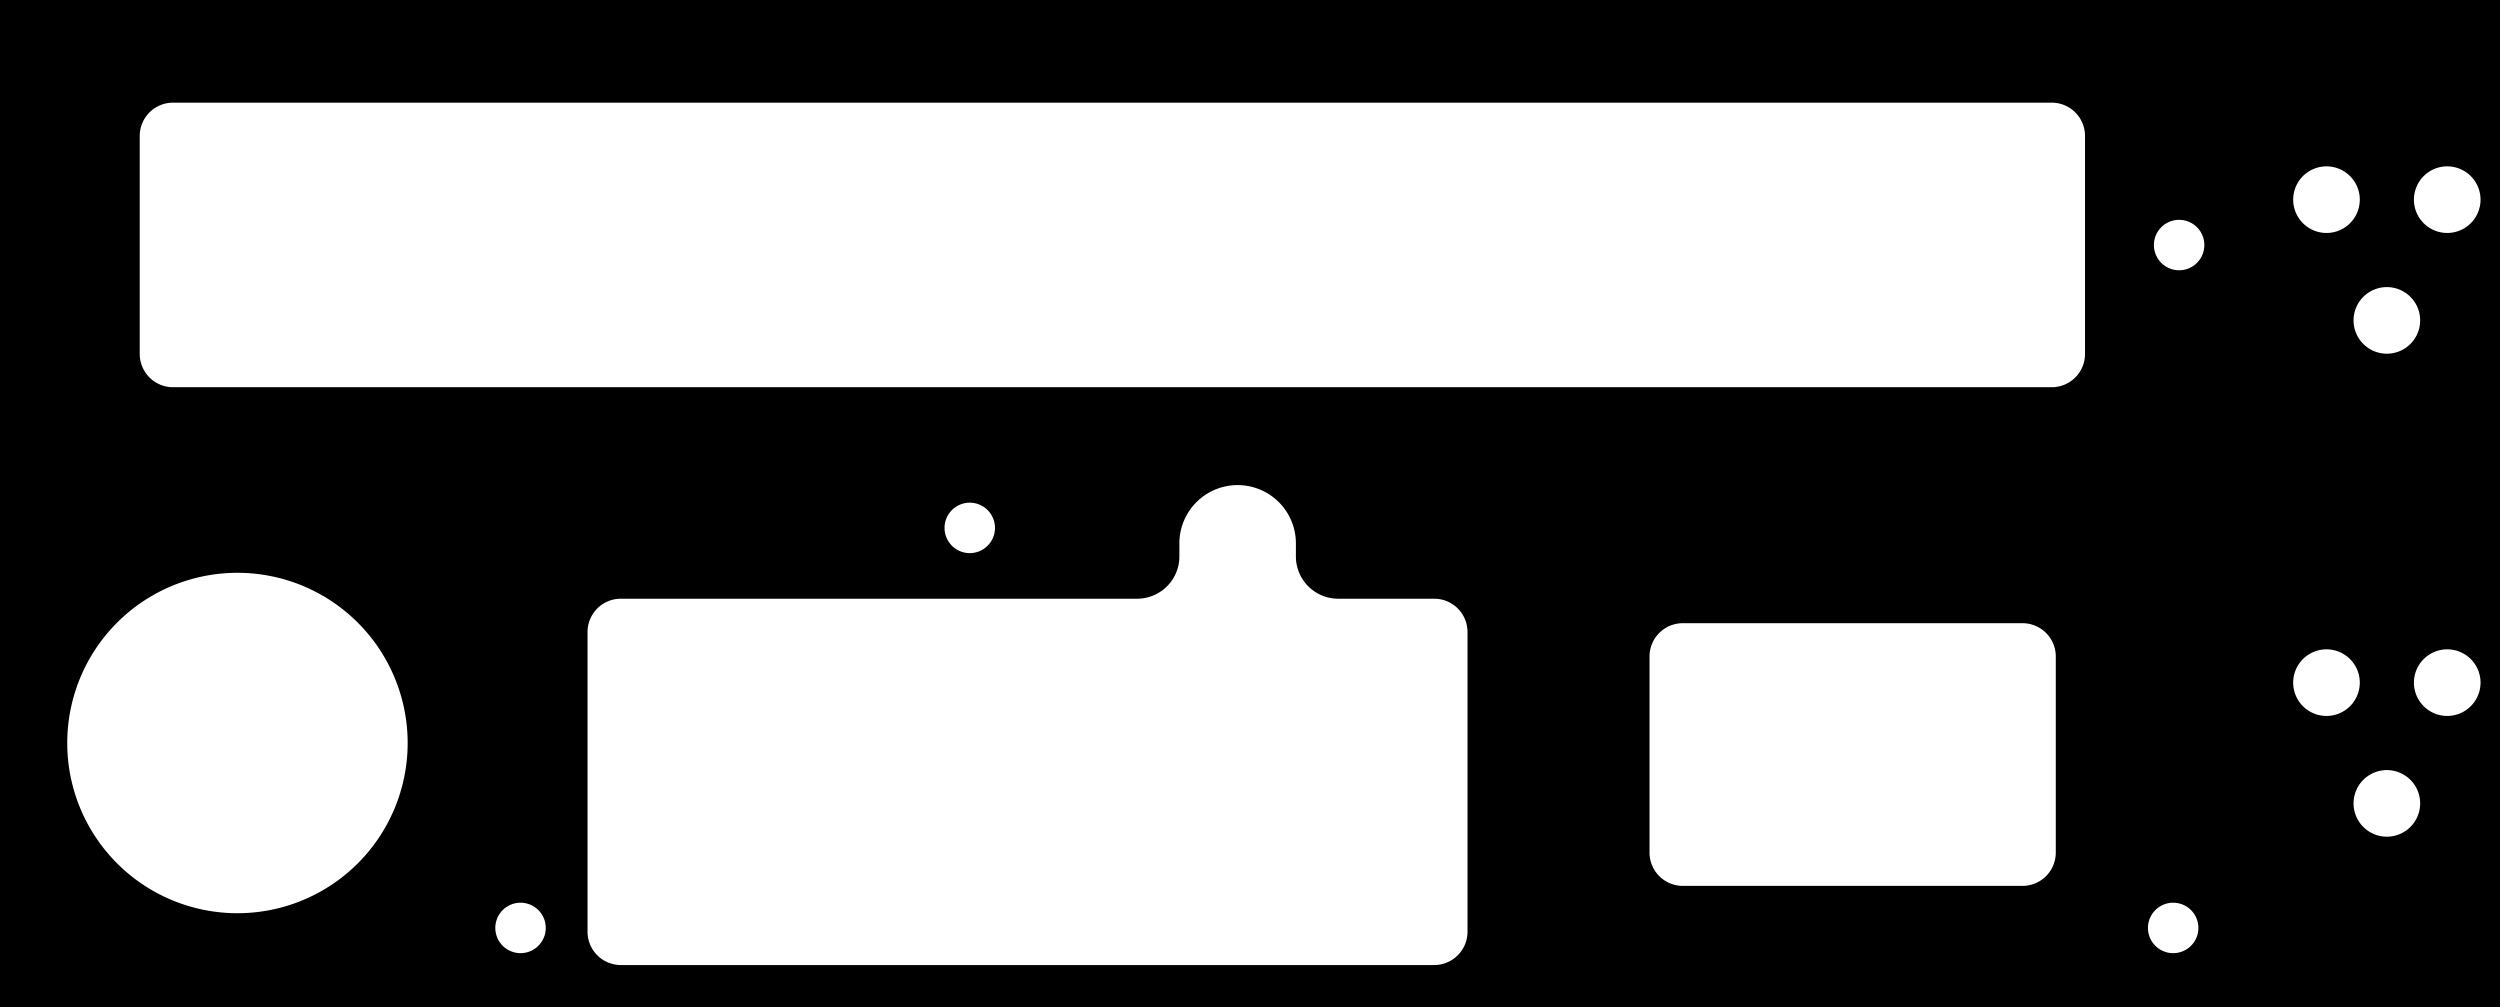 <?xml version="1.0" encoding="utf-8"?>
<!-- Generator: Fusion 360, Shaper Origin Export Add-In, Version 1.6.10  -->
<svg xmlns="http://www.w3.org/2000/svg" xmlns:xlink="http://www.w3.org/1999/xlink" xmlns:shaper="http://www.shapertools.com/namespaces/shaper" shaper:fusionaddin="version:1.6.10" width="10.518cm" height="4.238cm" version="1.1" x="0cm" y="0cm" viewBox="0 0 10.518 4.238" enable-background="new 0 0 10.518 4.238" xml:space="preserve"><rect x="0" y="0" width="10.518" height="4.238" fill="#808080" stroke="none"/><path d="M-5.345,-2.396 L-5.345,1.841 5.173,1.841 5.173,-2.396 -5.345,-2.396z" transform="matrix(1,0,0,-1,5.345,1.841)" fill="rgb(0,0,0)" shaper:cutDepth="0.003175" stroke-linecap="round" stroke-linejoin="round" /><path d="M4.792,1.001 a0.159,0.159 0 1,1 0.318,0 a0.159,0.159 0 1,1 -0.318,0z" transform="matrix(1,0,0,-1,5.345,1.841)" fill="rgb(255,255,255)" stroke="rgb(0,0,0)" stroke-width="0.001cm" stroke-linecap="round" stroke-linejoin="round" shaper:cutDepth="0.003175" /><path d="M4.284,1.001 a0.159,0.159 0 1,1 0.318,0 a0.159,0.159 0 1,1 -0.318,0z" transform="matrix(1,0,0,-1,5.345,1.841)" fill="rgb(255,255,255)" stroke="rgb(0,0,0)" stroke-width="0.001cm" stroke-linecap="round" stroke-linejoin="round" shaper:cutDepth="0.003175" /><path d="M4.538,0.493 a0.159,0.159 0 1,1 0.318,0 a0.159,0.159 0 1,1 -0.318,0z" transform="matrix(1,0,0,-1,5.345,1.841)" fill="rgb(255,255,255)" stroke="rgb(0,0,0)" stroke-width="0.001cm" stroke-linecap="round" stroke-linejoin="round" shaper:cutDepth="0.003175" /><path d="M4.792,-1.031 a0.159,0.159 0 1,1 0.318,0 a0.159,0.159 0 1,1 -0.318,0z" transform="matrix(1,0,0,-1,5.345,1.841)" fill="rgb(255,255,255)" stroke="rgb(0,0,0)" stroke-width="0.001cm" stroke-linecap="round" stroke-linejoin="round" shaper:cutDepth="0.003175" /><path d="M4.284,-1.031 a0.159,0.159 0 1,1 0.318,0 a0.159,0.159 0 1,1 -0.318,0z" transform="matrix(1,0,0,-1,5.345,1.841)" fill="rgb(255,255,255)" stroke="rgb(0,0,0)" stroke-width="0.001cm" stroke-linecap="round" stroke-linejoin="round" shaper:cutDepth="0.003175" /><path d="M4.538,-1.539 a0.159,0.159 0 1,1 0.318,0 a0.159,0.159 0 1,1 -0.318,0z" transform="matrix(1,0,0,-1,5.345,1.841)" fill="rgb(255,255,255)" stroke="rgb(0,0,0)" stroke-width="0.001cm" stroke-linecap="round" stroke-linejoin="round" shaper:cutDepth="0.003175" /><path d="M3.673,-2.063 a0.125,0.125 0 1,1 0.25,0 a0.125,0.125 0 1,1 -0.25,0z" transform="matrix(1,0,0,-1,5.345,1.841)" fill="rgb(255,255,255)" stroke="rgb(0,0,0)" stroke-width="0.001cm" stroke-linecap="round" stroke-linejoin="round" shaper:cutDepth="0.003175" /><path d="M-1.39,-0.38 a0.125,0.125 0 1,1 0.25,0 a0.125,0.125 0 1,1 -0.25,0z" transform="matrix(1,0,0,-1,5.345,1.841)" fill="rgb(255,255,255)" stroke="rgb(0,0,0)" stroke-width="0.001cm" stroke-linecap="round" stroke-linejoin="round" shaper:cutDepth="0.003175" /><path d="M-3.28,-2.063 a0.125,0.125 0 1,1 0.25,0 a0.125,0.125 0 1,1 -0.25,0z" transform="matrix(1,0,0,-1,5.345,1.841)" fill="rgb(255,255,255)" stroke="rgb(0,0,0)" stroke-width="0.001cm" stroke-linecap="round" stroke-linejoin="round" shaper:cutDepth="0.003175" /><path d="M-5.081,-1.285 a0.735,0.735 0 1,1 1.47,0 a0.735,0.735 0 1,1 -1.47,0z" transform="matrix(1,0,0,-1,5.345,1.841)" fill="rgb(255,255,255)" stroke="rgb(0,0,0)" stroke-width="0.001cm" stroke-linecap="round" stroke-linejoin="round" shaper:cutDepth="0.003175" /><path d="M3.698,0.81 a0.125,0.125 0 1,1 0.25,0 a0.125,0.125 0 1,1 -0.25,0z" transform="matrix(1,0,0,-1,5.345,1.841)" fill="rgb(255,255,255)" stroke="rgb(0,0,0)" stroke-width="0.001cm" stroke-linecap="round" stroke-linejoin="round" shaper:cutDepth="0.003175" /><path d="M1.576,-0.921 L1.576,-1.747 A0.159,0.159 180 0,1 1.735,-1.905 L3.164,-1.905 A0.159,0.159 270 0,1 3.323,-1.747 L3.323,-0.921 A0.159,0.159 0 0,1 3.164,-0.762 L1.735,-0.762 A0.159,0.159 90 0,1 1.576,-0.921z" transform="matrix(1,0,0,-1,5.345,1.841)" fill="rgb(255,255,255)" stroke="rgb(0,0,0)" stroke-width="0.001cm" stroke-linecap="round" stroke-linejoin="round" shaper:cutDepth="0.003175" /><path d="M0.126,-0.445 L0.126,-0.501 A0.159,0.159 180 0,1 0.285,-0.659 L0.69,-0.659 A0.159,0.159 90 0,0 0.848,-0.818 L0.848,-2.079 A0.159,0.159 0 0,0 0.69,-2.238 L-2.733,-2.238 A0.159,0.159 270 0,0 -2.892,-2.079 L-2.892,-0.818 A0.159,0.159 180 0,0 -2.733,-0.659 L-0.561,-0.659 A0.159,0.159 270 0,1 -0.402,-0.501 L-0.402,-0.445 A0.264,0.264 180 0,0 0.126,-0.445z" transform="matrix(1,0,0,-1,5.345,1.841)" fill="rgb(255,255,255)" stroke="rgb(0,0,0)" stroke-width="0.001cm" stroke-linecap="round" stroke-linejoin="round" shaper:cutDepth="0.003175" /><path d="M-4.776,1.269 L-4.776,0.351 A0.159,0.159 180 0,1 -4.617,0.193 L3.287,0.193 A0.159,0.159 270 0,1 3.446,0.351 L3.446,1.269 A0.159,0.159 0 0,1 3.287,1.428 L-4.617,1.428 A0.159,0.159 90 0,1 -4.776,1.269z" transform="matrix(1,0,0,-1,5.345,1.841)" fill="rgb(255,255,255)" stroke="rgb(0,0,0)" stroke-width="0.001cm" stroke-linecap="round" stroke-linejoin="round" shaper:cutDepth="0.003175" /></svg>